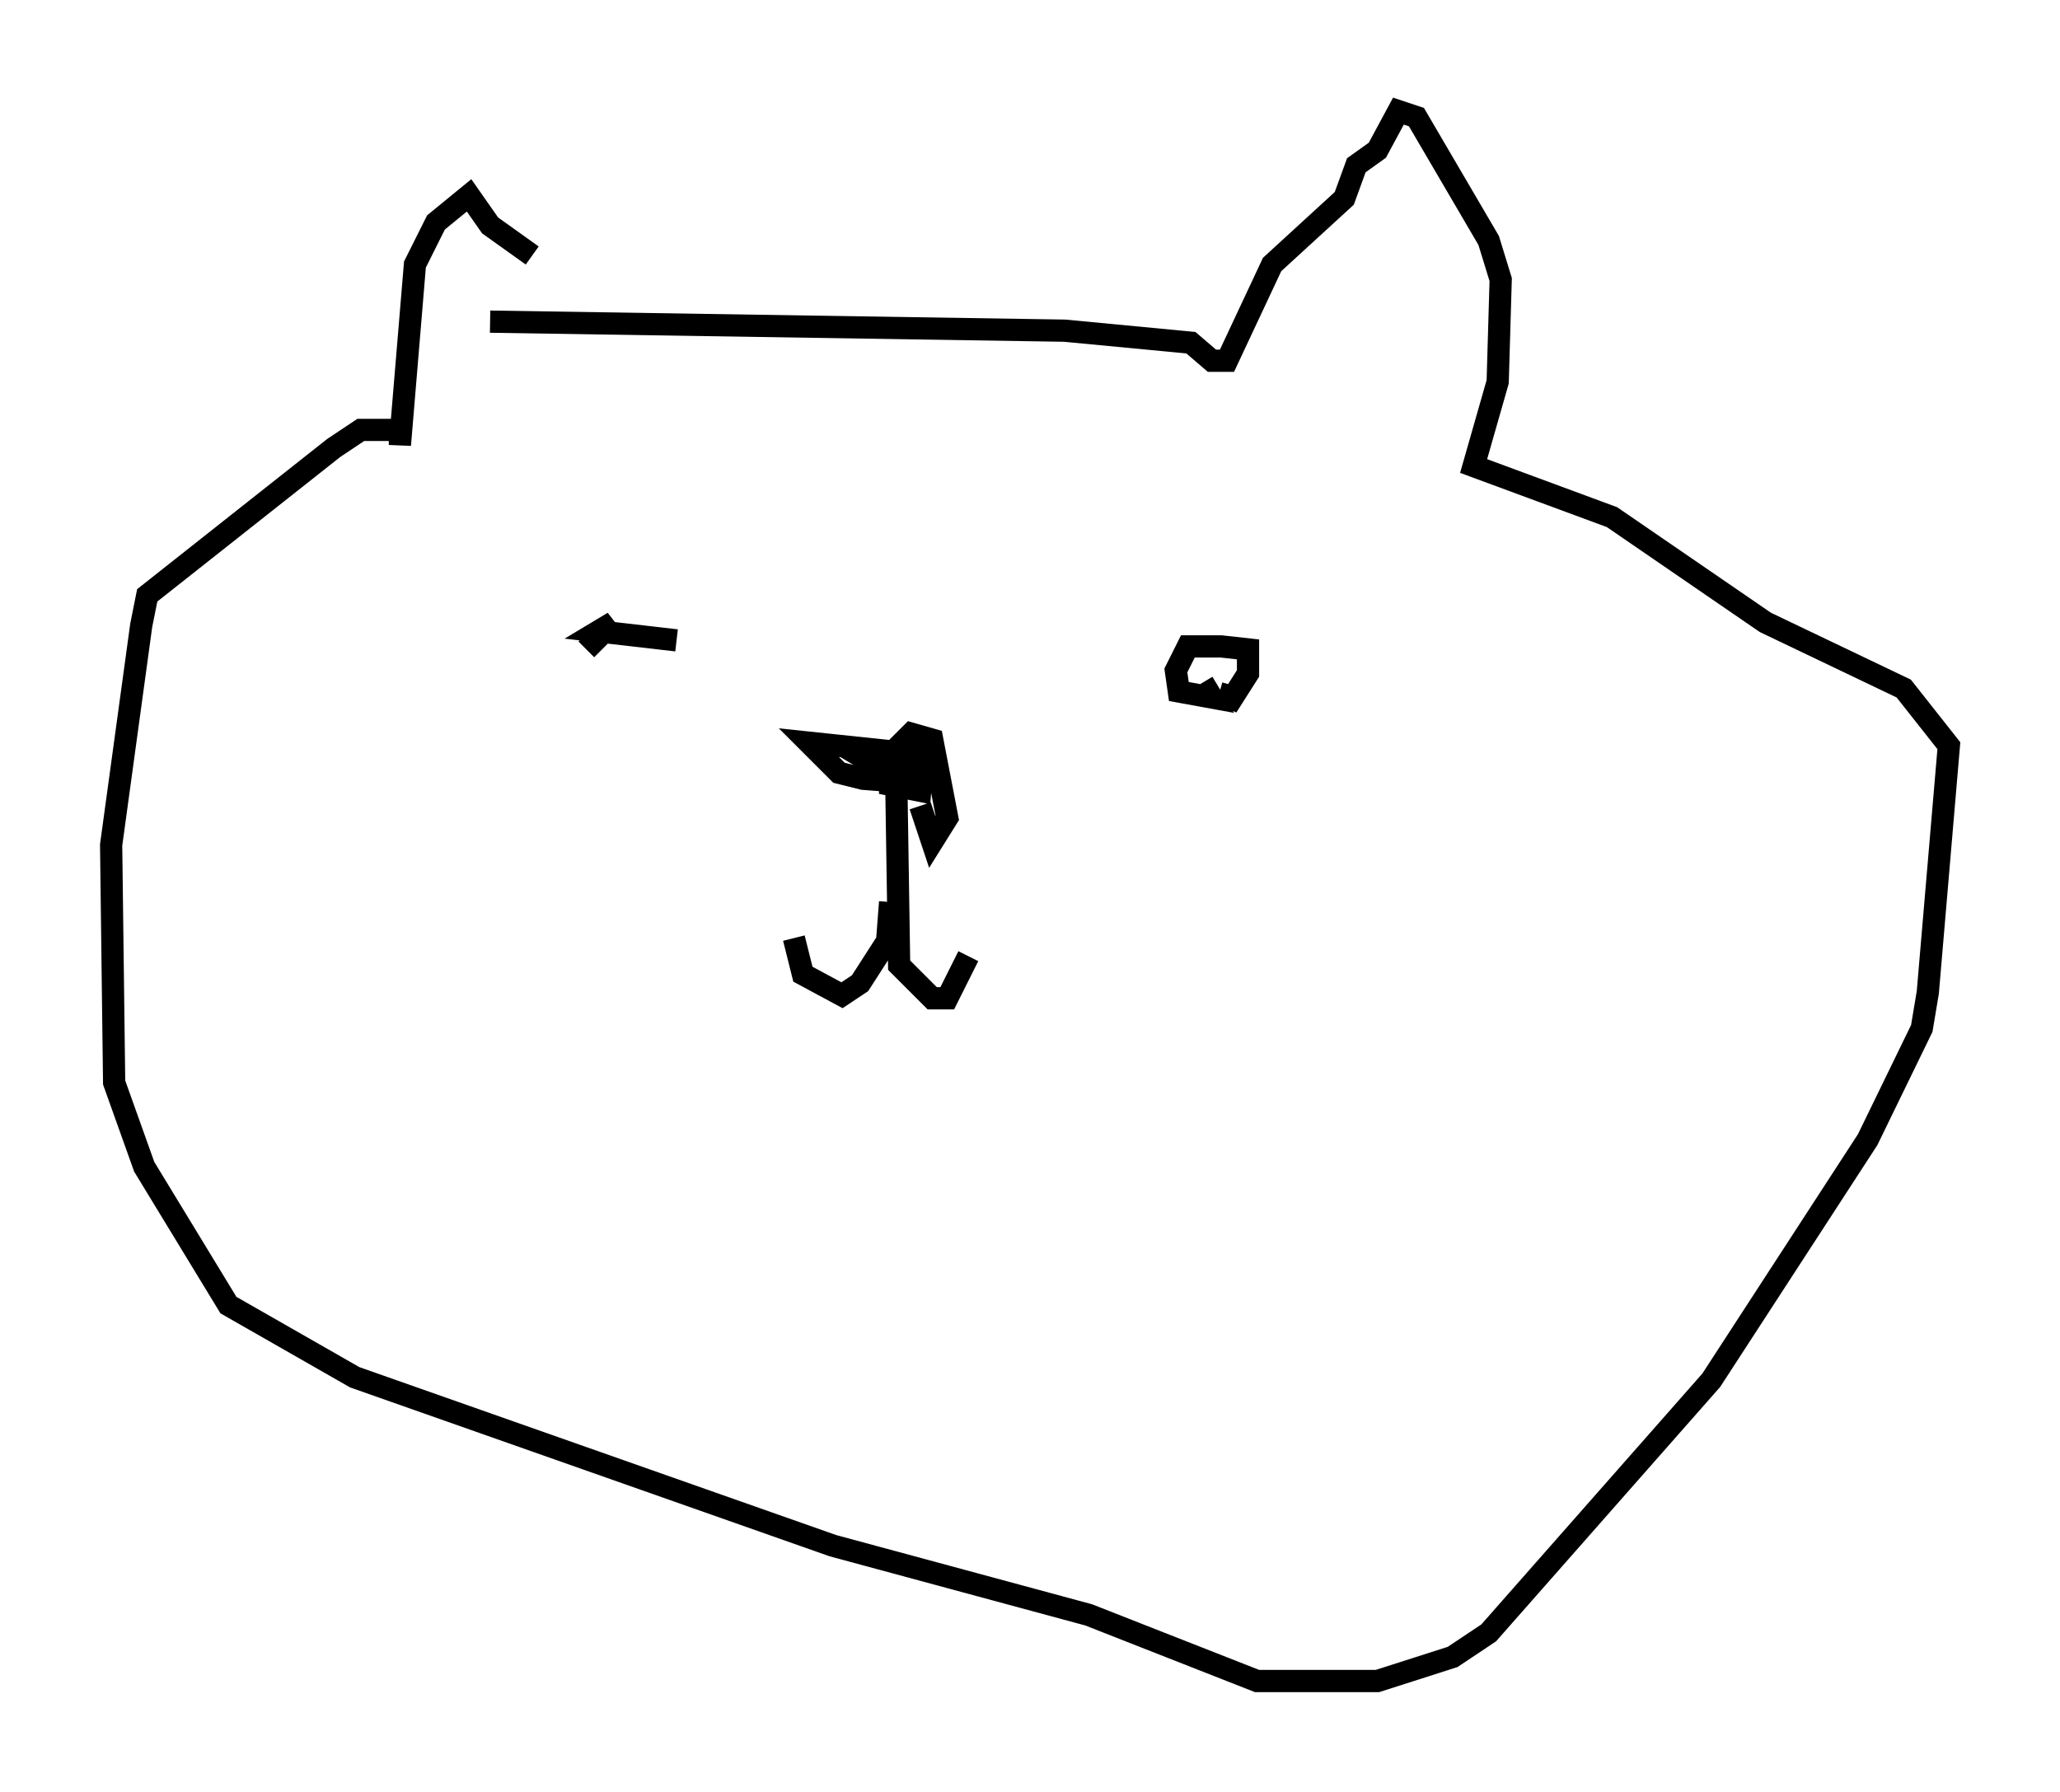 <?xml version="1.0" encoding="utf-8" ?>
<svg baseProfile="full" height="80.635" version="1.1" width="92.678" xmlns="http://www.w3.org/2000/svg" xmlns:ev="http://www.w3.org/2001/xml-events" xmlns:xlink="http://www.w3.org/1999/xlink"><defs /><rect fill="white" height="80.635" width="92.678" x="0" y="0" /><path d="M25.027, 15.961 m-1.083, -4.465 l-1.894, -1.353 -0.947, -1.353 l-1.488, 1.218 -0.947, 1.894 l-0.677, 8.119 0.0, -0.677 l-1.759, 0.0 -1.218, 0.812 l-8.39, 6.631 -0.271, 1.353 l-1.353, 9.878 0.135, 10.69 l1.353, 3.789 3.789, 6.225 l5.683, 3.248 21.515, 7.578 l11.502, 3.112 7.578, 2.977 l5.413, 0.0 3.383, -1.083 l1.624, -1.083 10.013, -11.367 l7.036, -10.825 2.436, -5.007 l0.271, -1.624 0.947, -11.096 l-2.03, -2.571 -6.225, -2.977 l-6.901, -4.736 -6.225, -2.3 l1.083, -3.789 0.135, -4.601 l-0.541, -1.759 -3.248, -5.548 l-0.812, -0.271 -0.947, 1.759 l-0.947, 0.677 -0.541, 1.488 l-3.248, 2.977 -2.03, 4.33 l-0.677, 0.0 -0.947, -0.812 l-5.683, -0.541 -25.845, -0.406 m19.35, 21.786 l0.541, 1.624 0.677, -1.083 l-0.677, -3.518 -0.947, -0.271 l-0.947, 0.947 0.0, 1.353 l1.353, 0.271 0.135, -1.624 l-5.142, -0.541 1.353, 1.353 l1.083, 0.271 1.759, 0.135 l0.406, -1.083 -2.165, 0.0 l0.677, 0.406 0.271, -0.677 m0.541, 0.947 l0.135, 8.66 1.488, 1.488 l0.677, 0.0 0.947, -1.894 m-3.518, -2.436 l-0.135, 1.759 -1.218, 1.894 l-0.812, 0.541 -1.759, -0.947 l-0.406, -1.624 m-9.337, -12.99 l1.218, -1.218 -0.677, 0.406 l3.518, 0.406 m25.034, 2.03 l-0.271, 0.947 0.947, -1.488 l0.0, -1.083 -1.218, -0.135 l-1.488, 0.0 -0.541, 1.083 l0.135, 0.947 1.488, 0.271 l-0.406, -0.677 " fill="none" stroke="black" stroke-width="1" /></svg>